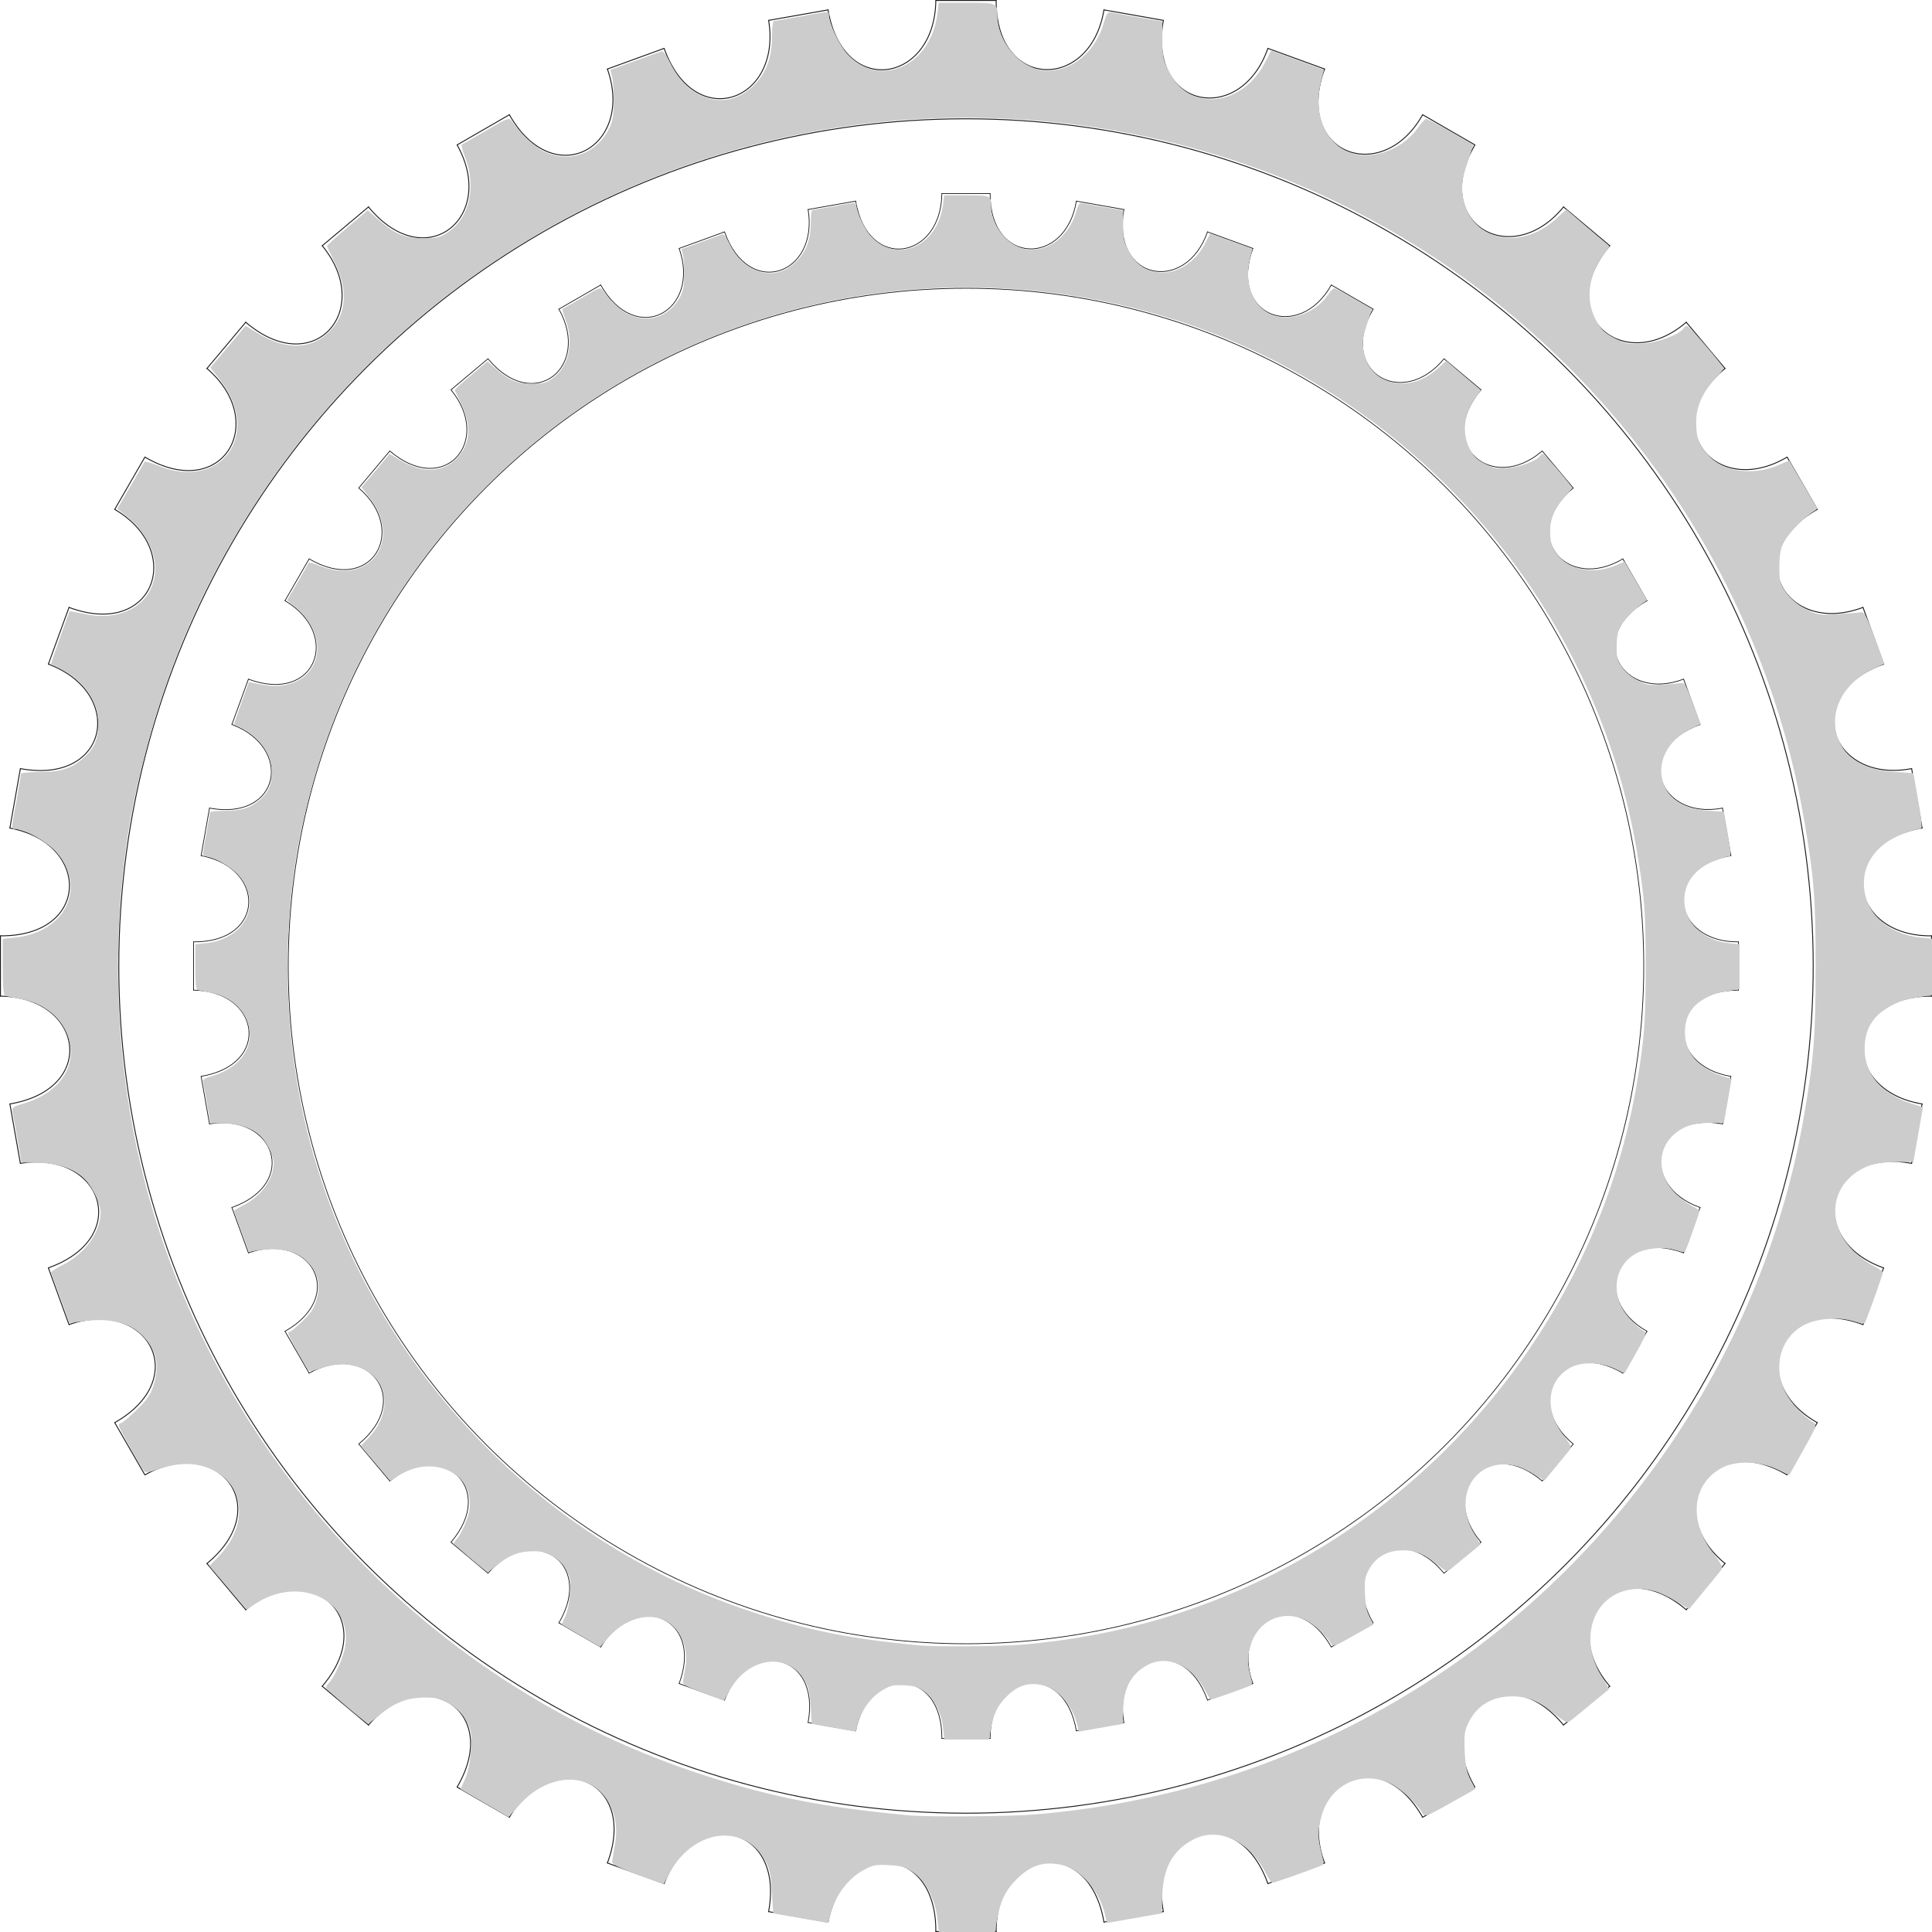<?xml version="1.0" encoding="UTF-8" standalone="no"?>
<!-- Creator: Corel DESIGNER -->

<svg
   xmlns:dc="http://purl.org/dc/elements/1.1/"
   xmlns:cc="http://creativecommons.org/ns#"
   xmlns:rdf="http://www.w3.org/1999/02/22-rdf-syntax-ns#"
   xmlns:svg="http://www.w3.org/2000/svg"
   xmlns="http://www.w3.org/2000/svg"
   xmlns:sodipodi="http://sodipodi.sourceforge.net/DTD/sodipodi-0.dtd"
   xmlns:inkscape="http://www.inkscape.org/namespaces/inkscape"
   xml:space="preserve"
   width="160.077mm"
   height="160.077mm"
   style="clip-rule:evenodd;fill-rule:evenodd;image-rendering:optimizeQuality;shape-rendering:geometricPrecision;text-rendering:geometricPrecision"
   viewBox="0 0 150.665 150.665"
   id="svg3336"
   version="1.1"
   inkscape:version="0.91 r13725"
   sodipodi:docname="chainring_both.svg"><sodipodi:namedview
     pagecolor="#ffffff"
     bordercolor="#666666"
     borderopacity="1"
     objecttolerance="10"
     gridtolerance="10"
     guidetolerance="10"
     inkscape:pageopacity="0"
     inkscape:pageshadow="2"
     inkscape:window-width="1920"
     inkscape:window-height="1017"
     id="namedview3418"
     showgrid="false"
     inkscape:zoom="1.4985937"
     inkscape:cx="311.9615"
     inkscape:cy="308.29136"
     inkscape:window-x="-8"
     inkscape:window-y="-8"
     inkscape:window-maximized="1"
     inkscape:current-layer="Layer_x0020_1"
     fit-margin-top="0"
     fit-margin-left="0"
     fit-margin-right="0"
     fit-margin-bottom="0" /><defs
     id="defs3338"><style
       type="text/css"
       id="style3340"><![CDATA[
    .str0 {stroke:#1F1A17;stroke-width:0.072;stroke-linecap:round;stroke-linejoin:round}
    .fil0 {fill:none}
   ]]></style></defs><g
     id="Layer_x0020_1"
     transform="translate(11.256,-6.558)"><g
       id="g3424"
       transform="matrix(0.8,0,0,0.8,3.811,21.625)"><g
         id="_99789808"><line
           y2="0.036"
           x2="77.685"
           y1="0.036"
           x1="72.979"
           class="fil0 str0"
           id="_97670440"
           style="fill:none;stroke:#1f1a17;stroke-width:0.072;stroke-linecap:round;stroke-linejoin:round" /><line
           y2="0.771"
           x2="64.574"
           y1="1.588"
           x1="59.94"
           class="fil0 str0"
           id="_99790240"
           style="fill:none;stroke:#1f1a17;stroke-width:0.072;stroke-linecap:round;stroke-linejoin:round" /><line
           y2="3.772"
           x2="51.79"
           y1="5.382"
           x1="47.368"
           class="fil0 str0"
           id="_99792376"
           style="fill:none;stroke:#1f1a17;stroke-width:0.072;stroke-linecap:round;stroke-linejoin:round" /><line
           y2="8.947"
           x2="39.722"
           y1="11.3"
           x1="35.646"
           class="fil0 str0"
           id="_99792664"
           style="fill:none;stroke:#1f1a17;stroke-width:0.072;stroke-linecap:round;stroke-linejoin:round" /><line
           y2="16.139"
           x2="28.735"
           y1="19.164"
           x1="25.13"
           class="fil0 str0"
           id="_99792952"
           style="fill:none;stroke:#1f1a17;stroke-width:0.072;stroke-linecap:round;stroke-linejoin:round" /><line
           y2="25.13"
           x2="19.164"
           y1="28.735"
           x1="16.139"
           class="fil0 str0"
           id="_98545880"
           style="fill:none;stroke:#1f1a17;stroke-width:0.072;stroke-linecap:round;stroke-linejoin:round" /><line
           y2="35.646"
           x2="11.3"
           y1="39.722"
           x1="8.947"
           class="fil0 str0"
           id="_99791616"
           style="fill:none;stroke:#1f1a17;stroke-width:0.072;stroke-linecap:round;stroke-linejoin:round" /><line
           y2="47.368"
           x2="5.382"
           y1="51.79"
           x1="3.772"
           class="fil0 str0"
           id="_99791904"
           style="fill:none;stroke:#1f1a17;stroke-width:0.072;stroke-linecap:round;stroke-linejoin:round" /><line
           y2="59.94"
           x2="1.588"
           y1="64.574"
           x1="0.771"
           class="fil0 str0"
           id="_99792192"
           style="fill:none;stroke:#1f1a17;stroke-width:0.072;stroke-linecap:round;stroke-linejoin:round" /><line
           y2="72.979"
           x2="0.036"
           y1="77.685"
           x1="0.036"
           class="fil0 str0"
           id="_99214352"
           style="fill:none;stroke:#1f1a17;stroke-width:0.072;stroke-linecap:round;stroke-linejoin:round" /><line
           y2="86.09"
           x2="0.771"
           y1="90.724"
           x1="1.588"
           class="fil0 str0"
           id="_99214640"
           style="fill:none;stroke:#1f1a17;stroke-width:0.072;stroke-linecap:round;stroke-linejoin:round" /><line
           y2="98.874"
           x2="3.772"
           y1="103.296"
           x1="5.382"
           class="fil0 str0"
           id="_99214928"
           style="fill:none;stroke:#1f1a17;stroke-width:0.072;stroke-linecap:round;stroke-linejoin:round" /><line
           y2="110.942"
           x2="8.947"
           y1="115.018"
           x1="11.3"
           class="fil0 str0"
           id="_99795472"
           style="fill:none;stroke:#1f1a17;stroke-width:0.072;stroke-linecap:round;stroke-linejoin:round" /><line
           y2="121.929"
           x2="16.139"
           y1="125.534"
           x1="19.164"
           class="fil0 str0"
           id="_99795760"
           style="fill:none;stroke:#1f1a17;stroke-width:0.072;stroke-linecap:round;stroke-linejoin:round" /><line
           y2="131.5"
           x2="25.13"
           y1="134.525"
           x1="28.735"
           class="fil0 str0"
           id="_99795952"
           style="fill:none;stroke:#1f1a17;stroke-width:0.072;stroke-linecap:round;stroke-linejoin:round" /><line
           y2="139.364"
           x2="35.646"
           y1="141.717"
           x1="39.722"
           class="fil0 str0"
           id="_99796240"
           style="fill:none;stroke:#1f1a17;stroke-width:0.072;stroke-linecap:round;stroke-linejoin:round" /><line
           y2="145.283"
           x2="47.368"
           y1="146.892"
           x1="51.79"
           class="fil0 str0"
           id="_99791352"
           style="fill:none;stroke:#1f1a17;stroke-width:0.072;stroke-linecap:round;stroke-linejoin:round" /><line
           y2="149.076"
           x2="59.94"
           y1="149.893"
           x1="64.574"
           class="fil0 str0"
           id="_98546000"
           style="fill:none;stroke:#1f1a17;stroke-width:0.072;stroke-linecap:round;stroke-linejoin:round" /><line
           y2="150.628"
           x2="77.685"
           y1="150.628"
           x1="72.979"
           class="fil0 str0"
           id="_98492864"
           style="fill:none;stroke:#1f1a17;stroke-width:0.072;stroke-linecap:round;stroke-linejoin:round" /><line
           y2="149.076"
           x2="90.724"
           y1="149.893"
           x1="86.09"
           class="fil0 str0"
           id="_97837704"
           style="fill:none;stroke:#1f1a17;stroke-width:0.072;stroke-linecap:round;stroke-linejoin:round" /><line
           y2="145.283"
           x2="103.296"
           y1="146.892"
           x1="98.874"
           class="fil0 str0"
           id="_99792472"
           style="fill:none;stroke:#1f1a17;stroke-width:0.072;stroke-linecap:round;stroke-linejoin:round" /><line
           y2="139.364"
           x2="115.018"
           y1="141.717"
           x1="110.942"
           class="fil0 str0"
           id="_99792760"
           style="fill:none;stroke:#1f1a17;stroke-width:0.072;stroke-linecap:round;stroke-linejoin:round" /><line
           y2="131.5"
           x2="125.534"
           y1="134.525"
           x1="121.929"
           class="fil0 str0"
           id="_99793048"
           style="fill:none;stroke:#1f1a17;stroke-width:0.072;stroke-linecap:round;stroke-linejoin:round" /><line
           y2="121.929"
           x2="134.525"
           y1="125.534"
           x1="131.5"
           class="fil0 str0"
           id="_99790856"
           style="fill:none;stroke:#1f1a17;stroke-width:0.072;stroke-linecap:round;stroke-linejoin:round" /><line
           y2="110.942"
           x2="141.717"
           y1="115.018"
           x1="139.364"
           class="fil0 str0"
           id="_99791520"
           style="fill:none;stroke:#1f1a17;stroke-width:0.072;stroke-linecap:round;stroke-linejoin:round" /><line
           y2="98.874"
           x2="146.892"
           y1="103.296"
           x1="145.283"
           class="fil0 str0"
           id="_99791808"
           style="fill:none;stroke:#1f1a17;stroke-width:0.072;stroke-linecap:round;stroke-linejoin:round" /><line
           y2="86.09"
           x2="149.893"
           y1="90.724"
           x1="149.076"
           class="fil0 str0"
           id="_99792096"
           style="fill:none;stroke:#1f1a17;stroke-width:0.072;stroke-linecap:round;stroke-linejoin:round" /><line
           y2="72.979"
           x2="150.628"
           y1="77.685"
           x1="150.628"
           class="fil0 str0"
           id="_99214256"
           style="fill:none;stroke:#1f1a17;stroke-width:0.072;stroke-linecap:round;stroke-linejoin:round" /><line
           y2="59.94"
           x2="149.076"
           y1="64.574"
           x1="149.893"
           class="fil0 str0"
           id="_99214544"
           style="fill:none;stroke:#1f1a17;stroke-width:0.072;stroke-linecap:round;stroke-linejoin:round" /><line
           y2="47.368"
           x2="145.283"
           y1="51.79"
           x1="146.892"
           class="fil0 str0"
           id="_99214832"
           style="fill:none;stroke:#1f1a17;stroke-width:0.072;stroke-linecap:round;stroke-linejoin:round" /><line
           y2="35.646"
           x2="139.364"
           y1="39.722"
           x1="141.717"
           class="fil0 str0"
           id="_99215120"
           style="fill:none;stroke:#1f1a17;stroke-width:0.072;stroke-linecap:round;stroke-linejoin:round" /><line
           y2="25.13"
           x2="131.5"
           y1="28.735"
           x1="134.525"
           class="fil0 str0"
           id="_99795664"
           style="fill:none;stroke:#1f1a17;stroke-width:0.072;stroke-linecap:round;stroke-linejoin:round" /><line
           y2="16.139"
           x2="121.929"
           y1="19.164"
           x1="125.534"
           class="fil0 str0"
           id="_99796048"
           style="fill:none;stroke:#1f1a17;stroke-width:0.072;stroke-linecap:round;stroke-linejoin:round" /><line
           y2="8.947"
           x2="110.942"
           y1="11.3"
           x1="115.018"
           class="fil0 str0"
           id="_99796336"
           style="fill:none;stroke:#1f1a17;stroke-width:0.072;stroke-linecap:round;stroke-linejoin:round" /><line
           y2="3.772"
           x2="98.874"
           y1="5.382"
           x1="103.296"
           class="fil0 str0"
           id="_99792120"
           style="fill:none;stroke:#1f1a17;stroke-width:0.072;stroke-linecap:round;stroke-linejoin:round" /><line
           y2="0.771"
           x2="86.09"
           y1="1.588"
           x1="90.724"
           class="fil0 str0"
           id="_99790048"
           style="fill:none;stroke:#1f1a17;stroke-width:0.072;stroke-linecap:round;stroke-linejoin:round" /><path
           d="m 72.979,0.036 c -0.07,6.451 -7.244,7.652 -8.405,0.735"
           class="fil0 str0"
           id="_99791144"
           inkscape:connector-curvature="0"
           style="fill:none;stroke:#1f1a17;stroke-width:0.072;stroke-linecap:round;stroke-linejoin:round" /><path
           d="m 59.94,1.588 c 1.051,6.365 -5.806,8.793 -8.149,2.183"
           class="fil0 str0"
           id="_97837608"
           inkscape:connector-curvature="0"
           style="fill:none;stroke:#1f1a17;stroke-width:0.072;stroke-linecap:round;stroke-linejoin:round" /><path
           d="m 47.368,5.382 c 2.14,6.086 -4.19,9.668 -7.646,3.565"
           class="fil0 str0"
           id="_99792928"
           inkscape:connector-curvature="0"
           style="fill:none;stroke:#1f1a17;stroke-width:0.072;stroke-linecap:round;stroke-linejoin:round" /><path
           d="m 35.646,11.3 c 3.165,5.622 -2.448,10.249 -6.911,4.839"
           class="fil0 str0"
           id="_99791496"
           inkscape:connector-curvature="0"
           style="fill:none;stroke:#1f1a17;stroke-width:0.072;stroke-linecap:round;stroke-linejoin:round" /><path
           d="m 25.13,19.164 c 4.093,4.987 -0.631,10.518 -5.966,5.966"
           class="fil0 str0"
           id="_99792072"
           inkscape:connector-curvature="0"
           style="fill:none;stroke:#1f1a17;stroke-width:0.072;stroke-linecap:round;stroke-linejoin:round" /><path
           d="m 16.139,28.735 c 4.897,4.201 1.205,10.468 -4.839,6.911"
           class="fil0 str0"
           id="_99214520"
           inkscape:connector-curvature="0"
           style="fill:none;stroke:#1f1a17;stroke-width:0.072;stroke-linecap:round;stroke-linejoin:round" /><path
           d="m 8.947,39.722 c 5.552,3.286 3.004,10.1 -3.566,7.646"
           class="fil0 str0"
           id="_99215096"
           inkscape:connector-curvature="0"
           style="fill:none;stroke:#1f1a17;stroke-width:0.072;stroke-linecap:round;stroke-linejoin:round" /><path
           d="m 3.772,51.79 c 6.038,2.273 4.713,9.425 -2.184,8.149"
           class="fil0 str0"
           id="_99795928"
           inkscape:connector-curvature="0"
           style="fill:none;stroke:#1f1a17;stroke-width:0.072;stroke-linecap:round;stroke-linejoin:round" /><path
           d="m 0.771,64.574 c 6.341,1.19 6.277,8.463 -0.735,8.405"
           class="fil0 str0"
           id="_99796528"
           inkscape:connector-curvature="0"
           style="fill:none;stroke:#1f1a17;stroke-width:0.072;stroke-linecap:round;stroke-linejoin:round" /><path
           d="m 0.036,77.685 c 6.451,0.07 7.652,7.244 0.735,8.405"
           class="fil0 str0"
           id="_99790000"
           inkscape:connector-curvature="0"
           style="fill:none;stroke:#1f1a17;stroke-width:0.072;stroke-linecap:round;stroke-linejoin:round" /><path
           d="m 1.588,90.724 c 6.365,-1.051 8.793,5.806 2.183,8.149"
           class="fil0 str0"
           id="_97667472"
           inkscape:connector-curvature="0"
           style="fill:none;stroke:#1f1a17;stroke-width:0.072;stroke-linecap:round;stroke-linejoin:round" /><path
           d="m 5.382,103.296 c 6.086,-2.14 9.668,4.19 3.565,7.646"
           class="fil0 str0"
           id="_100560400"
           inkscape:connector-curvature="0"
           style="fill:none;stroke:#1f1a17;stroke-width:0.072;stroke-linecap:round;stroke-linejoin:round" /><path
           d="m 11.3,115.018 c 5.622,-3.165 10.249,2.448 4.839,6.911"
           class="fil0 str0"
           id="_97668032"
           inkscape:connector-curvature="0"
           style="fill:none;stroke:#1f1a17;stroke-width:0.072;stroke-linecap:round;stroke-linejoin:round" /><path
           d="m 19.164,125.534 c 4.987,-4.093 10.518,0.631 5.966,5.966"
           class="fil0 str0"
           id="_97668248"
           inkscape:connector-curvature="0"
           style="fill:none;stroke:#1f1a17;stroke-width:0.072;stroke-linecap:round;stroke-linejoin:round" /><path
           d="m 28.735,134.525 c 4.201,-4.897 10.468,-1.205 6.911,4.839"
           class="fil0 str0"
           id="_99906792"
           inkscape:connector-curvature="0"
           style="fill:none;stroke:#1f1a17;stroke-width:0.072;stroke-linecap:round;stroke-linejoin:round" /><path
           d="m 39.722,141.717 c 3.286,-5.552 10.1,-3.004 7.646,3.566"
           class="fil0 str0"
           id="_99907032"
           inkscape:connector-curvature="0"
           style="fill:none;stroke:#1f1a17;stroke-width:0.072;stroke-linecap:round;stroke-linejoin:round" /><path
           d="m 51.79,146.892 c 2.273,-6.038 9.425,-4.713 8.149,2.184"
           class="fil0 str0"
           id="_99907280"
           inkscape:connector-curvature="0"
           style="fill:none;stroke:#1f1a17;stroke-width:0.072;stroke-linecap:round;stroke-linejoin:round" /><path
           d="m 64.574,149.893 c 1.19,-6.341 8.463,-6.277 8.405,0.735"
           class="fil0 str0"
           id="_99907592"
           inkscape:connector-curvature="0"
           style="fill:none;stroke:#1f1a17;stroke-width:0.072;stroke-linecap:round;stroke-linejoin:round" /><path
           d="m 77.685,150.628 c -0.08,-6.459 7.244,-7.652 8.405,-0.735"
           class="fil0 str0"
           id="_100536872"
           inkscape:connector-curvature="0"
           style="fill:none;stroke:#1f1a17;stroke-width:0.072;stroke-linecap:round;stroke-linejoin:round" /><path
           d="m 90.724,149.076 c -1.201,-6.347 5.806,-8.793 8.149,-2.184"
           class="fil0 str0"
           id="_98546240"
           inkscape:connector-curvature="0"
           style="fill:none;stroke:#1f1a17;stroke-width:0.072;stroke-linecap:round;stroke-linejoin:round" /><path
           d="m 103.296,145.283 c -2.284,-6.042 4.191,-9.668 7.646,-3.566"
           class="fil0 str0"
           id="_99792880"
           inkscape:connector-curvature="0"
           style="fill:none;stroke:#1f1a17;stroke-width:0.072;stroke-linecap:round;stroke-linejoin:round" /><path
           d="m 115.018,139.364 c -3.299,-5.553 2.448,-10.249 6.911,-4.839"
           class="fil0 str0"
           id="_99791448"
           inkscape:connector-curvature="0"
           style="fill:none;stroke:#1f1a17;stroke-width:0.072;stroke-linecap:round;stroke-linejoin:round" /><path
           d="m 125.534,131.5 c -4.213,-4.896 0.631,-10.518 5.966,-5.966"
           class="fil0 str0"
           id="_99792024"
           inkscape:connector-curvature="0"
           style="fill:none;stroke:#1f1a17;stroke-width:0.072;stroke-linecap:round;stroke-linejoin:round" /><path
           d="m 134.525,121.929 c -4.999,-4.09 -1.205,-10.468 4.839,-6.911"
           class="fil0 str0"
           id="_99214472"
           inkscape:connector-curvature="0"
           style="fill:none;stroke:#1f1a17;stroke-width:0.072;stroke-linecap:round;stroke-linejoin:round" /><path
           d="m 141.717,110.942 c -5.634,-3.16 -3.004,-10.1 3.566,-7.646"
           class="fil0 str0"
           id="_99215048"
           inkscape:connector-curvature="0"
           style="fill:none;stroke:#1f1a17;stroke-width:0.072;stroke-linecap:round;stroke-linejoin:round" /><path
           d="m 146.892,98.874 c -6.097,-2.134 -4.713,-9.425 2.184,-8.149"
           class="fil0 str0"
           id="_99795880"
           inkscape:connector-curvature="0"
           style="fill:none;stroke:#1f1a17;stroke-width:0.072;stroke-linecap:round;stroke-linejoin:round" /><path
           d="m 149.893,86.09 c -6.375,-1.043 -6.277,-8.463 0.735,-8.405"
           class="fil0 str0"
           id="_99796456"
           inkscape:connector-curvature="0"
           style="fill:none;stroke:#1f1a17;stroke-width:0.072;stroke-linecap:round;stroke-linejoin:round" /><path
           d="m 150.628,72.979 c -6.459,0.08 -7.652,-7.244 -0.735,-8.405"
           class="fil0 str0"
           id="_98756584"
           inkscape:connector-curvature="0"
           style="fill:none;stroke:#1f1a17;stroke-width:0.072;stroke-linecap:round;stroke-linejoin:round" /><path
           d="m 149.076,59.94 c -6.347,1.201 -8.793,-5.806 -2.184,-8.149"
           class="fil0 str0"
           id="_97667760"
           inkscape:connector-curvature="0"
           style="fill:none;stroke:#1f1a17;stroke-width:0.072;stroke-linecap:round;stroke-linejoin:round" /><path
           d="m 145.283,47.368 c -6.042,2.284 -9.668,-4.191 -3.566,-7.646"
           class="fil0 str0"
           id="_84813432"
           inkscape:connector-curvature="0"
           style="fill:none;stroke:#1f1a17;stroke-width:0.072;stroke-linecap:round;stroke-linejoin:round" /><path
           d="m 139.364,35.646 c -5.553,3.299 -10.249,-2.448 -4.839,-6.911"
           class="fil0 str0"
           id="_97668056"
           inkscape:connector-curvature="0"
           style="fill:none;stroke:#1f1a17;stroke-width:0.072;stroke-linecap:round;stroke-linejoin:round" /><path
           d="m 131.5,25.13 c -4.896,4.213 -10.518,-0.631 -5.966,-5.966"
           class="fil0 str0"
           id="_97668368"
           inkscape:connector-curvature="0"
           style="fill:none;stroke:#1f1a17;stroke-width:0.072;stroke-linecap:round;stroke-linejoin:round" /><path
           d="m 121.929,16.139 c -4.09,4.999 -10.468,1.205 -6.911,-4.839"
           class="fil0 str0"
           id="_99906840"
           inkscape:connector-curvature="0"
           style="fill:none;stroke:#1f1a17;stroke-width:0.072;stroke-linecap:round;stroke-linejoin:round" /><path
           d="m 110.942,8.947 c -3.16,5.634 -10.1,3.004 -7.646,-3.566"
           class="fil0 str0"
           id="_99907056"
           inkscape:connector-curvature="0"
           style="fill:none;stroke:#1f1a17;stroke-width:0.072;stroke-linecap:round;stroke-linejoin:round" /><path
           d="M 98.874,3.772 C 96.74,9.869 89.449,8.485 90.724,1.588"
           class="fil0 str0"
           id="_99907400"
           inkscape:connector-curvature="0"
           style="fill:none;stroke:#1f1a17;stroke-width:0.072;stroke-linecap:round;stroke-linejoin:round" /><path
           d="M 86.09,0.771 C 85.047,7.146 77.627,7.049 77.685,0.036"
           class="fil0 str0"
           id="_99907672"
           inkscape:connector-curvature="0"
           style="fill:none;stroke:#1f1a17;stroke-width:0.072;stroke-linecap:round;stroke-linejoin:round" /><circle
           r="66.068"
           cy="75.332"
           cx="75.332"
           class="fil0 str0"
           id="_99790472"
           style="fill:none;stroke:#1f1a17;stroke-width:0.072;stroke-linecap:round;stroke-linejoin:round" /></g><path
         transform="scale(0.266,0.266)"
         inkscape:connector-curvature="0"
         id="path3422"
         d="m 274.82,562.569 c -0.589,-5.633 -3.348,-10.994 -6.968,-13.539 -2.361,-1.659 -3.643,-2.049 -7.336,-2.229 -3.996,-0.195 -4.849,-7e-5 -7.965,1.82 -4.049,2.366 -7.706,7.299 -8.919,12.032 l -0.799,3.117 -8.077,-1.41 -8.077,-1.41 -0.376,-6.382 c -0.313,-5.308 -0.678,-6.897 -2.171,-9.445 -6.397,-10.916 -21.174,-8.681 -27.973,4.23 l -1.602,3.043 -7.627,-2.81 c -6.231,-2.296 -7.595,-3.036 -7.452,-4.043 0.097,-0.679 0.476,-2.947 0.844,-5.04 1.055,-6.01 -0.594,-11.675 -4.463,-15.336 -6.096,-5.768 -16.408,-4.061 -23.493,3.888 l -3.282,3.682 -7.034,-4.104 -7.034,-4.104 1.382,-3.122 c 0.875,-1.978 1.492,-5.08 1.681,-8.461 0.263,-4.702 0.107,-5.696 -1.311,-8.341 -1.051,-1.961 -2.715,-3.687 -4.794,-4.975 -2.711,-1.679 -3.844,-1.969 -7.622,-1.947 -5.07,0.029 -8.973,1.581 -13.309,5.292 -1.476,1.264 -2.886,2.298 -3.132,2.298 -0.602,0 -12.352,-9.991 -12.352,-10.503 0,-0.221 0.427,-0.877 0.948,-1.456 1.75,-1.944 4.27,-7.698 4.726,-10.792 1.998,-13.552 -13.597,-20.781 -26.484,-12.275 l -2.459,1.623 -5.459,-6.382 -5.459,-6.382 2.691,-2.774 c 7.494,-7.725 8.097,-17.631 1.421,-23.346 -4.703,-4.026 -11.458,-4.881 -18.713,-2.371 -3.389,1.173 -4.187,1.258 -4.685,0.5 -2.124,-3.234 -7.25,-12.545 -7.25,-13.17 0,-0.415 0.293,-0.755 0.65,-0.755 0.358,0 2.435,-1.747 4.617,-3.881 3.219,-3.149 4.177,-4.607 5.085,-7.73 1.64,-5.64 0.58,-9.946 -3.451,-14.024 -3.863,-3.908 -9.652,-5.277 -17.644,-4.171 l -3.736,0.517 -2.603,-7.182 c -1.432,-3.95 -2.689,-7.378 -2.795,-7.617 -0.105,-0.239 1.501,-1.291 3.57,-2.338 6.497,-3.287 10.969,-9.569 10.969,-15.41 0,-2.809 -3.107,-8.652 -5.62,-10.569 -3.275,-2.498 -7.568,-3.799 -12.822,-3.887 L 6.29,340.818 5.149,334.129 c -0.627,-3.679 -1.287,-7.336 -1.466,-8.127 -0.283,-1.248 0.145,-1.575 3.234,-2.476 11.465,-3.343 16.685,-12.408 12.302,-21.365 -2.283,-4.666 -7.062,-8.105 -12.755,-9.177 -2.197,-0.414 -4.37,-0.854 -4.829,-0.978 -0.61,-0.165 -0.834,-2.445 -0.834,-8.495 l 0,-8.269 3.62,-0.374 c 14.773,-1.525 21.178,-14.701 12.138,-24.971 -2.623,-2.98 -9.373,-6.871 -11.921,-6.872 -1.42,-6.4e-4 -1.432,0.563 0.177,-8.288 0.728,-4.008 1.324,-7.536 1.324,-7.841 0,-0.305 2.292,-0.554 5.094,-0.554 6.43,0 9.546,-0.934 13.015,-3.904 3.358,-2.875 4.579,-5.618 4.579,-10.291 0,-6.447 -4.151,-12.528 -10.862,-15.912 -1.55,-0.781 -2.893,-1.484 -2.985,-1.562 -0.123,-0.103 5.068,-14.845 5.448,-15.472 0.032,-0.053 2.118,0.332 4.637,0.854 11.41,2.367 20.445,-3.592 20.445,-13.484 0,-4.889 -3.203,-10.96 -7.728,-14.648 l -3.391,-2.764 3.885,-6.618 c 2.137,-3.64 3.963,-6.841 4.058,-7.113 0.095,-0.272 1.975,0.246 4.177,1.152 9.579,3.939 18.766,1.23 21.989,-6.484 2.323,-5.561 0.88,-12.407 -3.922,-18.6 l -2.9,-3.74 3.142,-3.682 c 1.728,-2.025 4.046,-4.779 5.152,-6.12 l 2.01,-2.439 3.857,2.323 c 8.091,4.872 15.466,4.67 20.703,-0.567 5.088,-5.088 5.625,-12.243 1.531,-20.398 -1.199,-2.389 -2.181,-4.521 -2.181,-4.739 -3.53e-4,-0.218 2.685,-2.669 5.968,-5.448 l 5.969,-5.052 3.04,2.68 c 4.9,4.32 7.688,5.49 13.156,5.52 4.256,0.023 5.09,-0.193 7.637,-1.982 6.058,-4.254 8.009,-13.246 4.705,-21.681 -0.791,-2.019 -1.213,-3.748 -0.938,-3.843 0.275,-0.095 3.501,-1.935 7.168,-4.087 6.608,-3.879 6.677,-3.901 7.606,-2.496 1.851,2.801 6.456,7.223 8.748,8.4 7.505,3.854 15.579,1.27 19.531,-6.251 1.112,-2.117 1.442,-3.935 1.462,-8.071 0.015,-2.936 -0.205,-6.239 -0.488,-7.34 l -0.514,-2.002 7.187,-2.589 c 3.953,-1.424 7.499,-2.708 7.88,-2.853 0.381,-0.145 1.373,1.136 2.204,2.848 2.213,4.555 4.63,7.458 7.717,9.267 6.074,3.56 12.171,2.765 17.17,-2.238 3.643,-3.646 5.247,-8.097 5.247,-14.564 0,-2.319 0.249,-4.216 0.554,-4.216 0.305,0 3.833,-0.596 7.841,-1.324 8.765,-1.593 8.287,-1.572 8.287,-0.369 0,2.297 3.018,8.749 5.252,11.227 9.393,10.419 24.459,3.952 26.486,-11.369 l 0.464,-3.503 8.184,0 c 8.894,0 8.994,0.044 8.994,3.974 0,5.529 4.077,11.992 9.12,14.46 3.07,1.502 4.174,1.708 7.385,1.376 6.476,-0.668 12.447,-6.226 14.583,-13.572 0.932,-3.207 1.256,-3.64 2.508,-3.357 0.791,0.179 4.44,0.838 8.111,1.464 l 6.673,1.138 0,5.48 c 0,4.78 0.257,5.982 2.012,9.414 6.134,11.994 21.838,10.045 28.427,-3.528 0.757,-1.56 1.425,-2.83 1.484,-2.823 0.059,0.007 3.561,1.283 7.781,2.836 l 7.674,2.823 -0.78,3.003 c -2.368,9.11 0.459,17.288 7.158,20.705 6.467,3.299 16.234,0.207 21.109,-6.683 1.031,-1.458 2.13,-2.657 2.442,-2.665 0.649,-0.016 13.78,7.336 13.78,7.716 0,0.137 -0.784,2.583 -1.743,5.435 -1.361,4.051 -1.662,5.972 -1.373,8.782 1.367,13.306 16.553,17.408 27.407,7.403 l 3.037,-2.799 6.332,5.447 6.332,5.447 -1.985,2.741 c -4.237,5.849 -5.049,12.99 -2.116,18.605 1.512,2.893 2.538,3.915 5.505,5.478 3.257,1.716 4.147,1.891 8.318,1.629 4.495,-0.282 10.878,-2.671 12.003,-4.493 0.231,-0.374 0.682,-0.68 1.003,-0.68 0.675,0 10.683,11.644 10.683,12.43 0,0.289 -1.027,1.589 -2.282,2.889 -3.728,3.861 -5.725,8.312 -5.725,12.763 0,4.876 0.8,6.986 3.833,10.107 4.576,4.71 12.92,5.774 20.34,2.594 l 3.11,-1.333 4.135,7.074 4.135,7.074 -1.928,1.358 c -2.861,2.015 -6.765,6.187 -8.071,8.626 -0.772,1.441 -1.157,3.717 -1.173,6.924 -0.021,4.257 0.196,5.091 1.989,7.645 1.267,1.804 3.37,3.581 5.672,4.793 3.424,1.802 4.023,1.904 9.331,1.576 3.12,-0.192 6.227,-0.445 6.906,-0.563 1.017,-0.175 1.729,1.133 4.053,7.44 l 2.819,7.653 -3.145,1.457 c -9.324,4.32 -13.621,13.43 -10.046,21.3 2.504,5.512 7.647,8.372 16.075,8.936 l 5.652,0.379 1.427,8.174 c 1.136,6.505 1.247,8.174 0.544,8.174 -0.486,0 -2.32,0.488 -4.076,1.084 -7.81,2.651 -12.428,8.172 -12.418,14.846 0.012,8.41 6.787,14.899 16.616,15.913 l 3.62,0.374 0,8.218 0,8.218 -2.502,0.409 c -5.482,0.896 -6.608,1.2 -9.175,2.478 -5.743,2.859 -8.345,6.914 -8.335,12.996 0.012,7.36 5.065,13.249 13.705,15.972 l 3.396,1.07 -1.399,7.986 -1.399,7.986 -5.653,0.13 c -4.33,0.1 -6.388,0.486 -8.794,1.651 -7.642,3.701 -10.5,11.543 -6.967,19.113 1.724,3.695 5.618,7.556 9.744,9.66 1.485,0.757 2.699,1.635 2.699,1.951 0,0.479 -3.506,10.438 -4.988,14.168 -0.392,0.988 -0.727,0.999 -3.561,0.118 -4.658,-1.448 -11.273,-0.839 -15.072,1.387 -6.548,3.837 -8.639,12.148 -4.9,19.469 1.612,3.155 5.427,7.258 8.184,8.801 1.094,0.612 0.837,1.315 -2.943,8.04 l -4.142,7.369 -3.805,-1.751 c -5.018,-2.309 -11.853,-2.492 -15.816,-0.423 -8.771,4.578 -10.04,15.333 -2.921,24.739 2.831,3.74 3.182,4.524 2.446,5.465 -0.472,0.604 -2.756,3.392 -5.073,6.196 l -4.214,5.097 -3.766,-2.268 c -2.071,-1.247 -4.829,-2.563 -6.129,-2.924 -14.991,-4.165 -24.349,10.632 -15.752,24.908 l 2.229,3.701 -5.097,4.214 c -2.804,2.318 -5.602,4.61 -6.219,5.093 -0.972,0.761 -1.608,0.483 -4.758,-2.083 -4.915,-4.003 -8.691,-5.375 -13.784,-5.006 -5.016,0.363 -8.889,2.864 -11.168,7.212 -1.371,2.616 -1.544,3.734 -1.338,8.675 0.173,4.16 0.62,6.414 1.677,8.455 l 1.44,2.783 -7.407,4.163 c -6.86,3.856 -7.459,4.072 -8.1,2.927 -1.623,-2.9 -6.396,-7.3 -9.489,-8.746 -8.365,-3.913 -17.317,0.214 -19.99,9.215 -1.263,4.254 -1.292,6.594 -0.134,11.056 0.796,3.067 0.777,3.498 -0.167,3.873 -3.685,1.465 -13.663,4.978 -14.14,4.978 -0.316,0 -1.221,-1.276 -2.011,-2.836 -4.774,-9.422 -13.834,-13.666 -21.138,-9.901 -6.041,3.114 -8.948,8.297 -9.19,16.388 l -0.159,5.319 -8.046,1.409 -8.046,1.409 -0.438,-2.057 c -1.516,-7.125 -7.217,-13.775 -12.839,-14.979 -5.25,-1.124 -9.077,0.099 -13.192,4.214 -3.511,3.511 -4.965,6.734 -5.961,13.212 l -0.385,2.502 -8.216,0 -8.216,0 -0.428,-4.095 z m 28.598,-30.624 c 35.604,-2.997 68.574,-12.781 99.187,-29.434 66.516,-36.184 113.638,-101.693 126.319,-175.61 2.853,-16.628 3.367,-23.259 3.371,-43.503 0.004,-20.215 -0.444,-25.912 -3.383,-43.04 C 512.363,143.93 438.863,65.226 343.464,41.78 307.862,33.031 270.509,32.152 235.02,39.228 155.253,55.133 88.455,108.727 55.507,183.257 c -8.147,18.429 -15.512,43.855 -18.28,63.107 -3.842,26.723 -3.513,53.963 0.969,80.236 15.181,88.977 79.973,164.447 165.704,193.013 21.152,7.048 36.451,10.129 62.482,12.586 5.591,0.528 29.715,0.362 37.035,-0.254 z"
         style="fill:#cccccc" /></g><g
       transform="translate(-11.256,6.558)"
       style="clip-rule:evenodd;fill-rule:evenodd;image-rendering:optimizeQuality;shape-rendering:geometricPrecision;text-rendering:geometricPrecision"
       id="g3507"><g
         id="_99789808-6"><line
           y2="0.036"
           x2="77.685"
           y1="0.036"
           x1="72.979"
           class="fil0 str0"
           id="_97670440-7"
           style="fill:none;stroke:#1f1a17;stroke-width:0.072;stroke-linecap:round;stroke-linejoin:round" /><line
           y2="0.771"
           x2="64.574"
           y1="1.588"
           x1="59.94"
           class="fil0 str0"
           id="_99790240-5"
           style="fill:none;stroke:#1f1a17;stroke-width:0.072;stroke-linecap:round;stroke-linejoin:round" /><line
           y2="3.772"
           x2="51.79"
           y1="5.382"
           x1="47.368"
           class="fil0 str0"
           id="_99792376-3"
           style="fill:none;stroke:#1f1a17;stroke-width:0.072;stroke-linecap:round;stroke-linejoin:round" /><line
           y2="8.947"
           x2="39.722"
           y1="11.3"
           x1="35.646"
           class="fil0 str0"
           id="_99792664-1"
           style="fill:none;stroke:#1f1a17;stroke-width:0.072;stroke-linecap:round;stroke-linejoin:round" /><line
           y2="16.139"
           x2="28.735"
           y1="19.164"
           x1="25.13"
           class="fil0 str0"
           id="_99792952-7"
           style="fill:none;stroke:#1f1a17;stroke-width:0.072;stroke-linecap:round;stroke-linejoin:round" /><line
           y2="25.13"
           x2="19.164"
           y1="28.735"
           x1="16.139"
           class="fil0 str0"
           id="_98545880-6"
           style="fill:none;stroke:#1f1a17;stroke-width:0.072;stroke-linecap:round;stroke-linejoin:round" /><line
           y2="35.646"
           x2="11.3"
           y1="39.722"
           x1="8.947"
           class="fil0 str0"
           id="_99791616-5"
           style="fill:none;stroke:#1f1a17;stroke-width:0.072;stroke-linecap:round;stroke-linejoin:round" /><line
           y2="47.368"
           x2="5.382"
           y1="51.79"
           x1="3.772"
           class="fil0 str0"
           id="_99791904-3"
           style="fill:none;stroke:#1f1a17;stroke-width:0.072;stroke-linecap:round;stroke-linejoin:round" /><line
           y2="59.94"
           x2="1.588"
           y1="64.574"
           x1="0.771"
           class="fil0 str0"
           id="_99792192-4"
           style="fill:none;stroke:#1f1a17;stroke-width:0.072;stroke-linecap:round;stroke-linejoin:round" /><line
           y2="72.979"
           x2="0.036"
           y1="77.685"
           x1="0.036"
           class="fil0 str0"
           id="_99214352-8"
           style="fill:none;stroke:#1f1a17;stroke-width:0.072;stroke-linecap:round;stroke-linejoin:round" /><line
           y2="86.09"
           x2="0.771"
           y1="90.724"
           x1="1.588"
           class="fil0 str0"
           id="_99214640-7"
           style="fill:none;stroke:#1f1a17;stroke-width:0.072;stroke-linecap:round;stroke-linejoin:round" /><line
           y2="98.874"
           x2="3.772"
           y1="103.296"
           x1="5.382"
           class="fil0 str0"
           id="_99214928-8"
           style="fill:none;stroke:#1f1a17;stroke-width:0.072;stroke-linecap:round;stroke-linejoin:round" /><line
           y2="110.942"
           x2="8.947"
           y1="115.018"
           x1="11.3"
           class="fil0 str0"
           id="_99795472-0"
           style="fill:none;stroke:#1f1a17;stroke-width:0.072;stroke-linecap:round;stroke-linejoin:round" /><line
           y2="121.929"
           x2="16.139"
           y1="125.534"
           x1="19.164"
           class="fil0 str0"
           id="_99795760-0"
           style="fill:none;stroke:#1f1a17;stroke-width:0.072;stroke-linecap:round;stroke-linejoin:round" /><line
           y2="131.5"
           x2="25.13"
           y1="134.525"
           x1="28.735"
           class="fil0 str0"
           id="_99795952-0"
           style="fill:none;stroke:#1f1a17;stroke-width:0.072;stroke-linecap:round;stroke-linejoin:round" /><line
           y2="139.364"
           x2="35.646"
           y1="141.717"
           x1="39.722"
           class="fil0 str0"
           id="_99796240-1"
           style="fill:none;stroke:#1f1a17;stroke-width:0.072;stroke-linecap:round;stroke-linejoin:round" /><line
           y2="145.283"
           x2="47.368"
           y1="146.892"
           x1="51.79"
           class="fil0 str0"
           id="_99791352-9"
           style="fill:none;stroke:#1f1a17;stroke-width:0.072;stroke-linecap:round;stroke-linejoin:round" /><line
           y2="149.076"
           x2="59.94"
           y1="149.893"
           x1="64.574"
           class="fil0 str0"
           id="_98546000-0"
           style="fill:none;stroke:#1f1a17;stroke-width:0.072;stroke-linecap:round;stroke-linejoin:round" /><line
           y2="150.628"
           x2="77.685"
           y1="150.628"
           x1="72.979"
           class="fil0 str0"
           id="_98492864-6"
           style="fill:none;stroke:#1f1a17;stroke-width:0.072;stroke-linecap:round;stroke-linejoin:round" /><line
           y2="149.076"
           x2="90.724"
           y1="149.893"
           x1="86.09"
           class="fil0 str0"
           id="_97837704-5"
           style="fill:none;stroke:#1f1a17;stroke-width:0.072;stroke-linecap:round;stroke-linejoin:round" /><line
           y2="145.283"
           x2="103.296"
           y1="146.892"
           x1="98.874"
           class="fil0 str0"
           id="_99792472-7"
           style="fill:none;stroke:#1f1a17;stroke-width:0.072;stroke-linecap:round;stroke-linejoin:round" /><line
           y2="139.364"
           x2="115.018"
           y1="141.717"
           x1="110.942"
           class="fil0 str0"
           id="_99792760-3"
           style="fill:none;stroke:#1f1a17;stroke-width:0.072;stroke-linecap:round;stroke-linejoin:round" /><line
           y2="131.5"
           x2="125.534"
           y1="134.525"
           x1="121.929"
           class="fil0 str0"
           id="_99793048-3"
           style="fill:none;stroke:#1f1a17;stroke-width:0.072;stroke-linecap:round;stroke-linejoin:round" /><line
           y2="121.929"
           x2="134.525"
           y1="125.534"
           x1="131.5"
           class="fil0 str0"
           id="_99790856-7"
           style="fill:none;stroke:#1f1a17;stroke-width:0.072;stroke-linecap:round;stroke-linejoin:round" /><line
           y2="110.942"
           x2="141.717"
           y1="115.018"
           x1="139.364"
           class="fil0 str0"
           id="_99791520-9"
           style="fill:none;stroke:#1f1a17;stroke-width:0.072;stroke-linecap:round;stroke-linejoin:round" /><line
           y2="98.874"
           x2="146.892"
           y1="103.296"
           x1="145.283"
           class="fil0 str0"
           id="_99791808-8"
           style="fill:none;stroke:#1f1a17;stroke-width:0.072;stroke-linecap:round;stroke-linejoin:round" /><line
           y2="86.09"
           x2="149.893"
           y1="90.724"
           x1="149.076"
           class="fil0 str0"
           id="_99792096-1"
           style="fill:none;stroke:#1f1a17;stroke-width:0.072;stroke-linecap:round;stroke-linejoin:round" /><line
           y2="72.979"
           x2="150.628"
           y1="77.685"
           x1="150.628"
           class="fil0 str0"
           id="_99214256-7"
           style="fill:none;stroke:#1f1a17;stroke-width:0.072;stroke-linecap:round;stroke-linejoin:round" /><line
           y2="59.94"
           x2="149.076"
           y1="64.574"
           x1="149.893"
           class="fil0 str0"
           id="_99214544-2"
           style="fill:none;stroke:#1f1a17;stroke-width:0.072;stroke-linecap:round;stroke-linejoin:round" /><line
           y2="47.368"
           x2="145.283"
           y1="51.79"
           x1="146.892"
           class="fil0 str0"
           id="_99214832-3"
           style="fill:none;stroke:#1f1a17;stroke-width:0.072;stroke-linecap:round;stroke-linejoin:round" /><line
           y2="35.646"
           x2="139.364"
           y1="39.722"
           x1="141.717"
           class="fil0 str0"
           id="_99215120-8"
           style="fill:none;stroke:#1f1a17;stroke-width:0.072;stroke-linecap:round;stroke-linejoin:round" /><line
           y2="25.13"
           x2="131.5"
           y1="28.735"
           x1="134.525"
           class="fil0 str0"
           id="_99795664-5"
           style="fill:none;stroke:#1f1a17;stroke-width:0.072;stroke-linecap:round;stroke-linejoin:round" /><line
           y2="16.139"
           x2="121.929"
           y1="19.164"
           x1="125.534"
           class="fil0 str0"
           id="_99796048-3"
           style="fill:none;stroke:#1f1a17;stroke-width:0.072;stroke-linecap:round;stroke-linejoin:round" /><line
           y2="8.947"
           x2="110.942"
           y1="11.3"
           x1="115.018"
           class="fil0 str0"
           id="_99796336-8"
           style="fill:none;stroke:#1f1a17;stroke-width:0.072;stroke-linecap:round;stroke-linejoin:round" /><line
           y2="3.772"
           x2="98.874"
           y1="5.382"
           x1="103.296"
           class="fil0 str0"
           id="_99792120-7"
           style="fill:none;stroke:#1f1a17;stroke-width:0.072;stroke-linecap:round;stroke-linejoin:round" /><line
           y2="0.771"
           x2="86.09"
           y1="1.588"
           x1="90.724"
           class="fil0 str0"
           id="_99790048-0"
           style="fill:none;stroke:#1f1a17;stroke-width:0.072;stroke-linecap:round;stroke-linejoin:round" /><path
           inkscape:connector-curvature="0"
           d="m 72.979,0.036 c -0.07,6.451 -7.244,7.652 -8.405,0.735"
           class="fil0 str0"
           id="_99791144-0"
           style="fill:none;stroke:#1f1a17;stroke-width:0.072;stroke-linecap:round;stroke-linejoin:round" /><path
           inkscape:connector-curvature="0"
           d="m 59.94,1.588 c 1.051,6.365 -5.806,8.793 -8.149,2.183"
           class="fil0 str0"
           id="_97837608-3"
           style="fill:none;stroke:#1f1a17;stroke-width:0.072;stroke-linecap:round;stroke-linejoin:round" /><path
           inkscape:connector-curvature="0"
           d="m 47.368,5.382 c 2.14,6.086 -4.19,9.668 -7.646,3.565"
           class="fil0 str0"
           id="_99792928-8"
           style="fill:none;stroke:#1f1a17;stroke-width:0.072;stroke-linecap:round;stroke-linejoin:round" /><path
           inkscape:connector-curvature="0"
           d="m 35.646,11.3 c 3.165,5.622 -2.448,10.249 -6.911,4.839"
           class="fil0 str0"
           id="_99791496-0"
           style="fill:none;stroke:#1f1a17;stroke-width:0.072;stroke-linecap:round;stroke-linejoin:round" /><path
           inkscape:connector-curvature="0"
           d="m 25.13,19.164 c 4.093,4.987 -0.631,10.518 -5.966,5.966"
           class="fil0 str0"
           id="_99792072-7"
           style="fill:none;stroke:#1f1a17;stroke-width:0.072;stroke-linecap:round;stroke-linejoin:round" /><path
           inkscape:connector-curvature="0"
           d="m 16.139,28.735 c 4.897,4.201 1.205,10.468 -4.839,6.911"
           class="fil0 str0"
           id="_99214520-9"
           style="fill:none;stroke:#1f1a17;stroke-width:0.072;stroke-linecap:round;stroke-linejoin:round" /><path
           inkscape:connector-curvature="0"
           d="m 8.947,39.722 c 5.552,3.286 3.004,10.1 -3.566,7.646"
           class="fil0 str0"
           id="_99215096-1"
           style="fill:none;stroke:#1f1a17;stroke-width:0.072;stroke-linecap:round;stroke-linejoin:round" /><path
           inkscape:connector-curvature="0"
           d="m 3.772,51.79 c 6.038,2.273 4.713,9.425 -2.184,8.149"
           class="fil0 str0"
           id="_99795928-0"
           style="fill:none;stroke:#1f1a17;stroke-width:0.072;stroke-linecap:round;stroke-linejoin:round" /><path
           inkscape:connector-curvature="0"
           d="m 0.771,64.574 c 6.341,1.19 6.277,8.463 -0.735,8.405"
           class="fil0 str0"
           id="_99796528-4"
           style="fill:none;stroke:#1f1a17;stroke-width:0.072;stroke-linecap:round;stroke-linejoin:round" /><path
           inkscape:connector-curvature="0"
           d="m 0.036,77.685 c 6.451,0.07 7.652,7.244 0.735,8.405"
           class="fil0 str0"
           id="_99790000-6"
           style="fill:none;stroke:#1f1a17;stroke-width:0.072;stroke-linecap:round;stroke-linejoin:round" /><path
           inkscape:connector-curvature="0"
           d="m 1.588,90.724 c 6.365,-1.051 8.793,5.806 2.183,8.149"
           class="fil0 str0"
           id="_97667472-6"
           style="fill:none;stroke:#1f1a17;stroke-width:0.072;stroke-linecap:round;stroke-linejoin:round" /><path
           inkscape:connector-curvature="0"
           d="m 5.382,103.296 c 6.086,-2.14 9.668,4.19 3.565,7.646"
           class="fil0 str0"
           id="_100560400-2"
           style="fill:none;stroke:#1f1a17;stroke-width:0.072;stroke-linecap:round;stroke-linejoin:round" /><path
           inkscape:connector-curvature="0"
           d="m 11.3,115.018 c 5.622,-3.165 10.249,2.448 4.839,6.911"
           class="fil0 str0"
           id="_97668032-8"
           style="fill:none;stroke:#1f1a17;stroke-width:0.072;stroke-linecap:round;stroke-linejoin:round" /><path
           inkscape:connector-curvature="0"
           d="m 19.164,125.534 c 4.987,-4.093 10.518,0.631 5.966,5.966"
           class="fil0 str0"
           id="_97668248-5"
           style="fill:none;stroke:#1f1a17;stroke-width:0.072;stroke-linecap:round;stroke-linejoin:round" /><path
           inkscape:connector-curvature="0"
           d="m 28.735,134.525 c 4.201,-4.897 10.468,-1.205 6.911,4.839"
           class="fil0 str0"
           id="_99906792-7"
           style="fill:none;stroke:#1f1a17;stroke-width:0.072;stroke-linecap:round;stroke-linejoin:round" /><path
           inkscape:connector-curvature="0"
           d="m 39.722,141.717 c 3.286,-5.552 10.1,-3.004 7.646,3.566"
           class="fil0 str0"
           id="_99907032-9"
           style="fill:none;stroke:#1f1a17;stroke-width:0.072;stroke-linecap:round;stroke-linejoin:round" /><path
           inkscape:connector-curvature="0"
           d="m 51.79,146.892 c 2.273,-6.038 9.425,-4.713 8.149,2.184"
           class="fil0 str0"
           id="_99907280-6"
           style="fill:none;stroke:#1f1a17;stroke-width:0.072;stroke-linecap:round;stroke-linejoin:round" /><path
           inkscape:connector-curvature="0"
           d="m 64.574,149.893 c 1.19,-6.341 8.463,-6.277 8.405,0.735"
           class="fil0 str0"
           id="_99907592-2"
           style="fill:none;stroke:#1f1a17;stroke-width:0.072;stroke-linecap:round;stroke-linejoin:round" /><path
           inkscape:connector-curvature="0"
           d="m 77.685,150.628 c -0.08,-6.459 7.244,-7.652 8.405,-0.735"
           class="fil0 str0"
           id="_100536872-6"
           style="fill:none;stroke:#1f1a17;stroke-width:0.072;stroke-linecap:round;stroke-linejoin:round" /><path
           inkscape:connector-curvature="0"
           d="m 90.724,149.076 c -1.201,-6.347 5.806,-8.793 8.149,-2.184"
           class="fil0 str0"
           id="_98546240-3"
           style="fill:none;stroke:#1f1a17;stroke-width:0.072;stroke-linecap:round;stroke-linejoin:round" /><path
           inkscape:connector-curvature="0"
           d="m 103.296,145.283 c -2.284,-6.042 4.191,-9.668 7.646,-3.566"
           class="fil0 str0"
           id="_99792880-9"
           style="fill:none;stroke:#1f1a17;stroke-width:0.072;stroke-linecap:round;stroke-linejoin:round" /><path
           inkscape:connector-curvature="0"
           d="m 115.018,139.364 c -3.299,-5.553 2.448,-10.249 6.911,-4.839"
           class="fil0 str0"
           id="_99791448-2"
           style="fill:none;stroke:#1f1a17;stroke-width:0.072;stroke-linecap:round;stroke-linejoin:round" /><path
           inkscape:connector-curvature="0"
           d="m 125.534,131.5 c -4.213,-4.896 0.631,-10.518 5.966,-5.966"
           class="fil0 str0"
           id="_99792024-5"
           style="fill:none;stroke:#1f1a17;stroke-width:0.072;stroke-linecap:round;stroke-linejoin:round" /><path
           inkscape:connector-curvature="0"
           d="m 134.525,121.929 c -4.999,-4.09 -1.205,-10.468 4.839,-6.911"
           class="fil0 str0"
           id="_99214472-1"
           style="fill:none;stroke:#1f1a17;stroke-width:0.072;stroke-linecap:round;stroke-linejoin:round" /><path
           inkscape:connector-curvature="0"
           d="m 141.717,110.942 c -5.634,-3.16 -3.004,-10.1 3.566,-7.646"
           class="fil0 str0"
           id="_99215048-8"
           style="fill:none;stroke:#1f1a17;stroke-width:0.072;stroke-linecap:round;stroke-linejoin:round" /><path
           inkscape:connector-curvature="0"
           d="m 146.892,98.874 c -6.097,-2.134 -4.713,-9.425 2.184,-8.149"
           class="fil0 str0"
           id="_99795880-2"
           style="fill:none;stroke:#1f1a17;stroke-width:0.072;stroke-linecap:round;stroke-linejoin:round" /><path
           inkscape:connector-curvature="0"
           d="m 149.893,86.09 c -6.375,-1.043 -6.277,-8.463 0.735,-8.405"
           class="fil0 str0"
           id="_99796456-9"
           style="fill:none;stroke:#1f1a17;stroke-width:0.072;stroke-linecap:round;stroke-linejoin:round" /><path
           inkscape:connector-curvature="0"
           d="m 150.628,72.979 c -6.459,0.08 -7.652,-7.244 -0.735,-8.405"
           class="fil0 str0"
           id="_98756584-4"
           style="fill:none;stroke:#1f1a17;stroke-width:0.072;stroke-linecap:round;stroke-linejoin:round" /><path
           inkscape:connector-curvature="0"
           d="m 149.076,59.94 c -6.347,1.201 -8.793,-5.806 -2.184,-8.149"
           class="fil0 str0"
           id="_97667760-9"
           style="fill:none;stroke:#1f1a17;stroke-width:0.072;stroke-linecap:round;stroke-linejoin:round" /><path
           inkscape:connector-curvature="0"
           d="m 145.283,47.368 c -6.042,2.284 -9.668,-4.191 -3.566,-7.646"
           class="fil0 str0"
           id="_84813432-8"
           style="fill:none;stroke:#1f1a17;stroke-width:0.072;stroke-linecap:round;stroke-linejoin:round" /><path
           inkscape:connector-curvature="0"
           d="m 139.364,35.646 c -5.553,3.299 -10.249,-2.448 -4.839,-6.911"
           class="fil0 str0"
           id="_97668056-1"
           style="fill:none;stroke:#1f1a17;stroke-width:0.072;stroke-linecap:round;stroke-linejoin:round" /><path
           inkscape:connector-curvature="0"
           d="m 131.5,25.13 c -4.896,4.213 -10.518,-0.631 -5.966,-5.966"
           class="fil0 str0"
           id="_97668368-9"
           style="fill:none;stroke:#1f1a17;stroke-width:0.072;stroke-linecap:round;stroke-linejoin:round" /><path
           inkscape:connector-curvature="0"
           d="m 121.929,16.139 c -4.09,4.999 -10.468,1.205 -6.911,-4.839"
           class="fil0 str0"
           id="_99906840-4"
           style="fill:none;stroke:#1f1a17;stroke-width:0.072;stroke-linecap:round;stroke-linejoin:round" /><path
           inkscape:connector-curvature="0"
           d="m 110.942,8.947 c -3.16,5.634 -10.1,3.004 -7.646,-3.566"
           class="fil0 str0"
           id="_99907056-2"
           style="fill:none;stroke:#1f1a17;stroke-width:0.072;stroke-linecap:round;stroke-linejoin:round" /><path
           inkscape:connector-curvature="0"
           d="M 98.874,3.772 C 96.74,9.869 89.449,8.485 90.724,1.588"
           class="fil0 str0"
           id="_99907400-6"
           style="fill:none;stroke:#1f1a17;stroke-width:0.072;stroke-linecap:round;stroke-linejoin:round" /><path
           inkscape:connector-curvature="0"
           d="M 86.09,0.771 C 85.047,7.146 77.627,7.049 77.685,0.036"
           class="fil0 str0"
           id="_99907672-8"
           style="fill:none;stroke:#1f1a17;stroke-width:0.072;stroke-linecap:round;stroke-linejoin:round" /><circle
           r="66.068"
           cy="75.332"
           cx="75.332"
           class="fil0 str0"
           id="_99790472-4"
           style="fill:none;stroke:#1f1a17;stroke-width:0.072;stroke-linecap:round;stroke-linejoin:round" /></g><path
         transform="scale(0.266,0.266)"
         inkscape:connector-curvature="0"
         id="path3422-6"
         d="m 274.82,562.569 c -0.589,-5.633 -3.348,-10.994 -6.968,-13.539 -2.361,-1.659 -3.643,-2.049 -7.336,-2.229 -3.996,-0.195 -4.849,-7e-5 -7.965,1.82 -4.049,2.366 -7.706,7.299 -8.919,12.032 l -0.799,3.117 -8.077,-1.41 -8.077,-1.41 -0.376,-6.382 c -0.313,-5.308 -0.678,-6.897 -2.171,-9.445 -6.397,-10.916 -21.174,-8.681 -27.973,4.23 l -1.602,3.043 -7.627,-2.81 c -6.231,-2.296 -7.595,-3.036 -7.452,-4.043 0.097,-0.679 0.476,-2.947 0.844,-5.04 1.055,-6.01 -0.594,-11.675 -4.463,-15.336 -6.096,-5.768 -16.408,-4.061 -23.493,3.888 l -3.282,3.682 -7.034,-4.104 -7.034,-4.104 1.382,-3.122 c 0.875,-1.978 1.492,-5.08 1.681,-8.461 0.263,-4.702 0.107,-5.696 -1.311,-8.341 -1.051,-1.961 -2.715,-3.687 -4.794,-4.975 -2.711,-1.679 -3.844,-1.969 -7.622,-1.947 -5.07,0.029 -8.973,1.581 -13.309,5.292 -1.476,1.264 -2.886,2.298 -3.132,2.298 -0.602,0 -12.352,-9.991 -12.352,-10.503 0,-0.221 0.427,-0.877 0.948,-1.456 1.75,-1.944 4.27,-7.698 4.726,-10.792 1.998,-13.552 -13.597,-20.781 -26.484,-12.275 l -2.459,1.623 -5.459,-6.382 -5.459,-6.382 2.691,-2.774 c 7.494,-7.725 8.097,-17.631 1.421,-23.346 -4.703,-4.026 -11.458,-4.881 -18.713,-2.371 -3.389,1.173 -4.187,1.258 -4.685,0.5 -2.124,-3.234 -7.25,-12.545 -7.25,-13.17 0,-0.415 0.293,-0.755 0.65,-0.755 0.358,0 2.435,-1.747 4.617,-3.881 3.219,-3.149 4.177,-4.607 5.085,-7.73 1.64,-5.64 0.58,-9.946 -3.451,-14.024 -3.863,-3.908 -9.652,-5.277 -17.644,-4.171 l -3.736,0.517 -2.603,-7.182 c -1.432,-3.95 -2.689,-7.378 -2.795,-7.617 -0.105,-0.239 1.501,-1.291 3.57,-2.338 6.497,-3.287 10.969,-9.569 10.969,-15.41 0,-2.809 -3.107,-8.652 -5.62,-10.569 -3.275,-2.498 -7.568,-3.799 -12.822,-3.887 L 6.29,340.818 5.149,334.129 c -0.627,-3.679 -1.287,-7.336 -1.466,-8.127 -0.283,-1.248 0.145,-1.575 3.234,-2.476 11.465,-3.343 16.685,-12.408 12.302,-21.365 -2.283,-4.666 -7.062,-8.105 -12.755,-9.177 -2.197,-0.414 -4.37,-0.854 -4.829,-0.978 -0.61,-0.165 -0.834,-2.445 -0.834,-8.495 l 0,-8.269 3.62,-0.374 c 14.773,-1.525 21.178,-14.701 12.138,-24.971 -2.623,-2.98 -9.373,-6.871 -11.921,-6.872 -1.42,-6.4e-4 -1.432,0.563 0.177,-8.288 0.728,-4.008 1.324,-7.536 1.324,-7.841 0,-0.305 2.292,-0.554 5.094,-0.554 6.43,0 9.546,-0.934 13.015,-3.904 3.358,-2.875 4.579,-5.618 4.579,-10.291 0,-6.447 -4.151,-12.528 -10.862,-15.912 -1.55,-0.781 -2.893,-1.484 -2.985,-1.562 -0.123,-0.103 5.068,-14.845 5.448,-15.472 0.032,-0.053 2.118,0.332 4.637,0.854 11.41,2.367 20.445,-3.592 20.445,-13.484 0,-4.889 -3.203,-10.96 -7.728,-14.648 l -3.391,-2.764 3.885,-6.618 c 2.137,-3.64 3.963,-6.841 4.058,-7.113 0.095,-0.272 1.975,0.246 4.177,1.152 9.579,3.939 18.766,1.23 21.989,-6.484 2.323,-5.561 0.88,-12.407 -3.922,-18.6 l -2.9,-3.74 3.142,-3.682 c 1.728,-2.025 4.046,-4.779 5.152,-6.12 l 2.01,-2.439 3.857,2.323 c 8.091,4.872 15.466,4.67 20.703,-0.567 5.088,-5.088 5.625,-12.243 1.531,-20.398 -1.199,-2.389 -2.181,-4.521 -2.181,-4.739 -3.53e-4,-0.218 2.685,-2.669 5.968,-5.448 l 5.969,-5.052 3.04,2.68 c 4.9,4.32 7.688,5.49 13.156,5.52 4.256,0.023 5.09,-0.193 7.637,-1.982 6.058,-4.254 8.009,-13.246 4.705,-21.681 -0.791,-2.019 -1.213,-3.748 -0.938,-3.843 0.275,-0.095 3.501,-1.935 7.168,-4.087 6.608,-3.879 6.677,-3.901 7.606,-2.496 1.851,2.801 6.456,7.223 8.748,8.4 7.505,3.854 15.579,1.27 19.531,-6.251 1.112,-2.117 1.442,-3.935 1.462,-8.071 0.015,-2.936 -0.205,-6.239 -0.488,-7.34 l -0.514,-2.002 7.187,-2.589 c 3.953,-1.424 7.499,-2.708 7.88,-2.853 0.381,-0.145 1.373,1.136 2.204,2.848 2.213,4.555 4.63,7.458 7.717,9.267 6.074,3.56 12.171,2.765 17.17,-2.238 3.643,-3.646 5.247,-8.097 5.247,-14.564 0,-2.319 0.249,-4.216 0.554,-4.216 0.305,0 3.833,-0.596 7.841,-1.324 8.765,-1.593 8.287,-1.572 8.287,-0.369 0,2.297 3.018,8.749 5.252,11.227 9.393,10.419 24.459,3.952 26.486,-11.369 l 0.464,-3.503 8.184,0 c 8.894,0 8.994,0.044 8.994,3.974 0,5.529 4.077,11.992 9.12,14.46 3.07,1.502 4.174,1.708 7.385,1.376 6.476,-0.668 12.447,-6.226 14.583,-13.572 0.932,-3.207 1.256,-3.64 2.508,-3.357 0.791,0.179 4.44,0.838 8.111,1.464 l 6.673,1.138 0,5.48 c 0,4.78 0.257,5.982 2.012,9.414 6.134,11.994 21.838,10.045 28.427,-3.528 0.757,-1.56 1.425,-2.83 1.484,-2.823 0.059,0.007 3.561,1.283 7.781,2.836 l 7.674,2.823 -0.78,3.003 c -2.368,9.11 0.459,17.288 7.158,20.705 6.467,3.299 16.234,0.207 21.109,-6.683 1.031,-1.458 2.13,-2.657 2.442,-2.665 0.649,-0.016 13.78,7.336 13.78,7.716 0,0.137 -0.784,2.583 -1.743,5.435 -1.361,4.051 -1.662,5.972 -1.373,8.782 1.367,13.306 16.553,17.408 27.407,7.403 l 3.037,-2.799 6.332,5.447 6.332,5.447 -1.985,2.741 c -4.237,5.849 -5.049,12.99 -2.116,18.605 1.512,2.893 2.538,3.915 5.505,5.478 3.257,1.716 4.147,1.891 8.318,1.629 4.495,-0.282 10.878,-2.671 12.003,-4.493 0.231,-0.374 0.682,-0.68 1.003,-0.68 0.675,0 10.683,11.644 10.683,12.43 0,0.289 -1.027,1.589 -2.282,2.889 -3.728,3.861 -5.725,8.312 -5.725,12.763 0,4.876 0.8,6.986 3.833,10.107 4.576,4.71 12.92,5.774 20.34,2.594 l 3.11,-1.333 4.135,7.074 4.135,7.074 -1.928,1.358 c -2.861,2.015 -6.765,6.187 -8.071,8.626 -0.772,1.441 -1.157,3.717 -1.173,6.924 -0.021,4.257 0.196,5.091 1.989,7.645 1.267,1.804 3.37,3.581 5.672,4.793 3.424,1.802 4.023,1.904 9.331,1.576 3.12,-0.192 6.227,-0.445 6.906,-0.563 1.017,-0.175 1.729,1.133 4.053,7.44 l 2.819,7.653 -3.145,1.457 c -9.324,4.32 -13.621,13.43 -10.046,21.3 2.504,5.512 7.647,8.372 16.075,8.936 l 5.652,0.379 1.427,8.174 c 1.136,6.505 1.247,8.174 0.544,8.174 -0.486,0 -2.32,0.488 -4.076,1.084 -7.81,2.651 -12.428,8.172 -12.418,14.846 0.012,8.41 6.787,14.899 16.616,15.913 l 3.62,0.374 0,8.218 0,8.218 -2.502,0.409 c -5.482,0.896 -6.608,1.2 -9.175,2.478 -5.743,2.859 -8.345,6.914 -8.335,12.996 0.012,7.36 5.065,13.249 13.705,15.972 l 3.396,1.07 -1.399,7.986 -1.399,7.986 -5.653,0.13 c -4.33,0.1 -6.388,0.486 -8.794,1.651 -7.642,3.701 -10.5,11.543 -6.967,19.113 1.724,3.695 5.618,7.556 9.744,9.66 1.485,0.757 2.699,1.635 2.699,1.951 0,0.479 -3.506,10.438 -4.988,14.168 -0.392,0.988 -0.727,0.999 -3.561,0.118 -4.658,-1.448 -11.273,-0.839 -15.072,1.387 -6.548,3.837 -8.639,12.148 -4.9,19.469 1.612,3.155 5.427,7.258 8.184,8.801 1.094,0.612 0.837,1.315 -2.943,8.04 l -4.142,7.369 -3.805,-1.751 c -5.018,-2.309 -11.853,-2.492 -15.816,-0.423 -8.771,4.578 -10.04,15.333 -2.921,24.739 2.831,3.74 3.182,4.524 2.446,5.465 -0.472,0.604 -2.756,3.392 -5.073,6.196 l -4.214,5.097 -3.766,-2.268 c -2.071,-1.247 -4.829,-2.563 -6.129,-2.924 -14.991,-4.165 -24.349,10.632 -15.752,24.908 l 2.229,3.701 -5.097,4.214 c -2.804,2.318 -5.602,4.61 -6.219,5.093 -0.972,0.761 -1.608,0.483 -4.758,-2.083 -4.915,-4.003 -8.691,-5.375 -13.784,-5.006 -5.016,0.363 -8.889,2.864 -11.168,7.212 -1.371,2.616 -1.544,3.734 -1.338,8.675 0.173,4.16 0.62,6.414 1.677,8.455 l 1.44,2.783 -7.407,4.163 c -6.86,3.856 -7.459,4.072 -8.1,2.927 -1.623,-2.9 -6.396,-7.3 -9.489,-8.746 -8.365,-3.913 -17.317,0.214 -19.99,9.215 -1.263,4.254 -1.292,6.594 -0.134,11.056 0.796,3.067 0.777,3.498 -0.167,3.873 -3.685,1.465 -13.663,4.978 -14.14,4.978 -0.316,0 -1.221,-1.276 -2.011,-2.836 -4.774,-9.422 -13.834,-13.666 -21.138,-9.901 -6.041,3.114 -8.948,8.297 -9.19,16.388 l -0.159,5.319 -8.046,1.409 -8.046,1.409 -0.438,-2.057 c -1.516,-7.125 -7.217,-13.775 -12.839,-14.979 -5.25,-1.124 -9.077,0.099 -13.192,4.214 -3.511,3.511 -4.965,6.734 -5.961,13.212 l -0.385,2.502 -8.216,0 -8.216,0 -0.428,-4.095 z m 28.598,-30.624 c 35.604,-2.997 68.574,-12.781 99.187,-29.434 66.516,-36.184 113.638,-101.693 126.319,-175.61 2.853,-16.628 3.367,-23.259 3.371,-43.503 0.004,-20.215 -0.444,-25.912 -3.383,-43.04 C 512.363,143.93 438.863,65.226 343.464,41.78 307.862,33.031 270.509,32.152 235.02,39.228 155.253,55.133 88.455,108.727 55.507,183.257 c -8.147,18.429 -15.512,43.855 -18.28,63.107 -3.842,26.723 -3.513,53.963 0.969,80.236 15.181,88.977 79.973,164.447 165.704,193.013 21.152,7.048 36.451,10.129 62.482,12.586 5.591,0.528 29.715,0.362 37.035,-0.254 z"
         style="fill:#cccccc" /></g></g></svg>